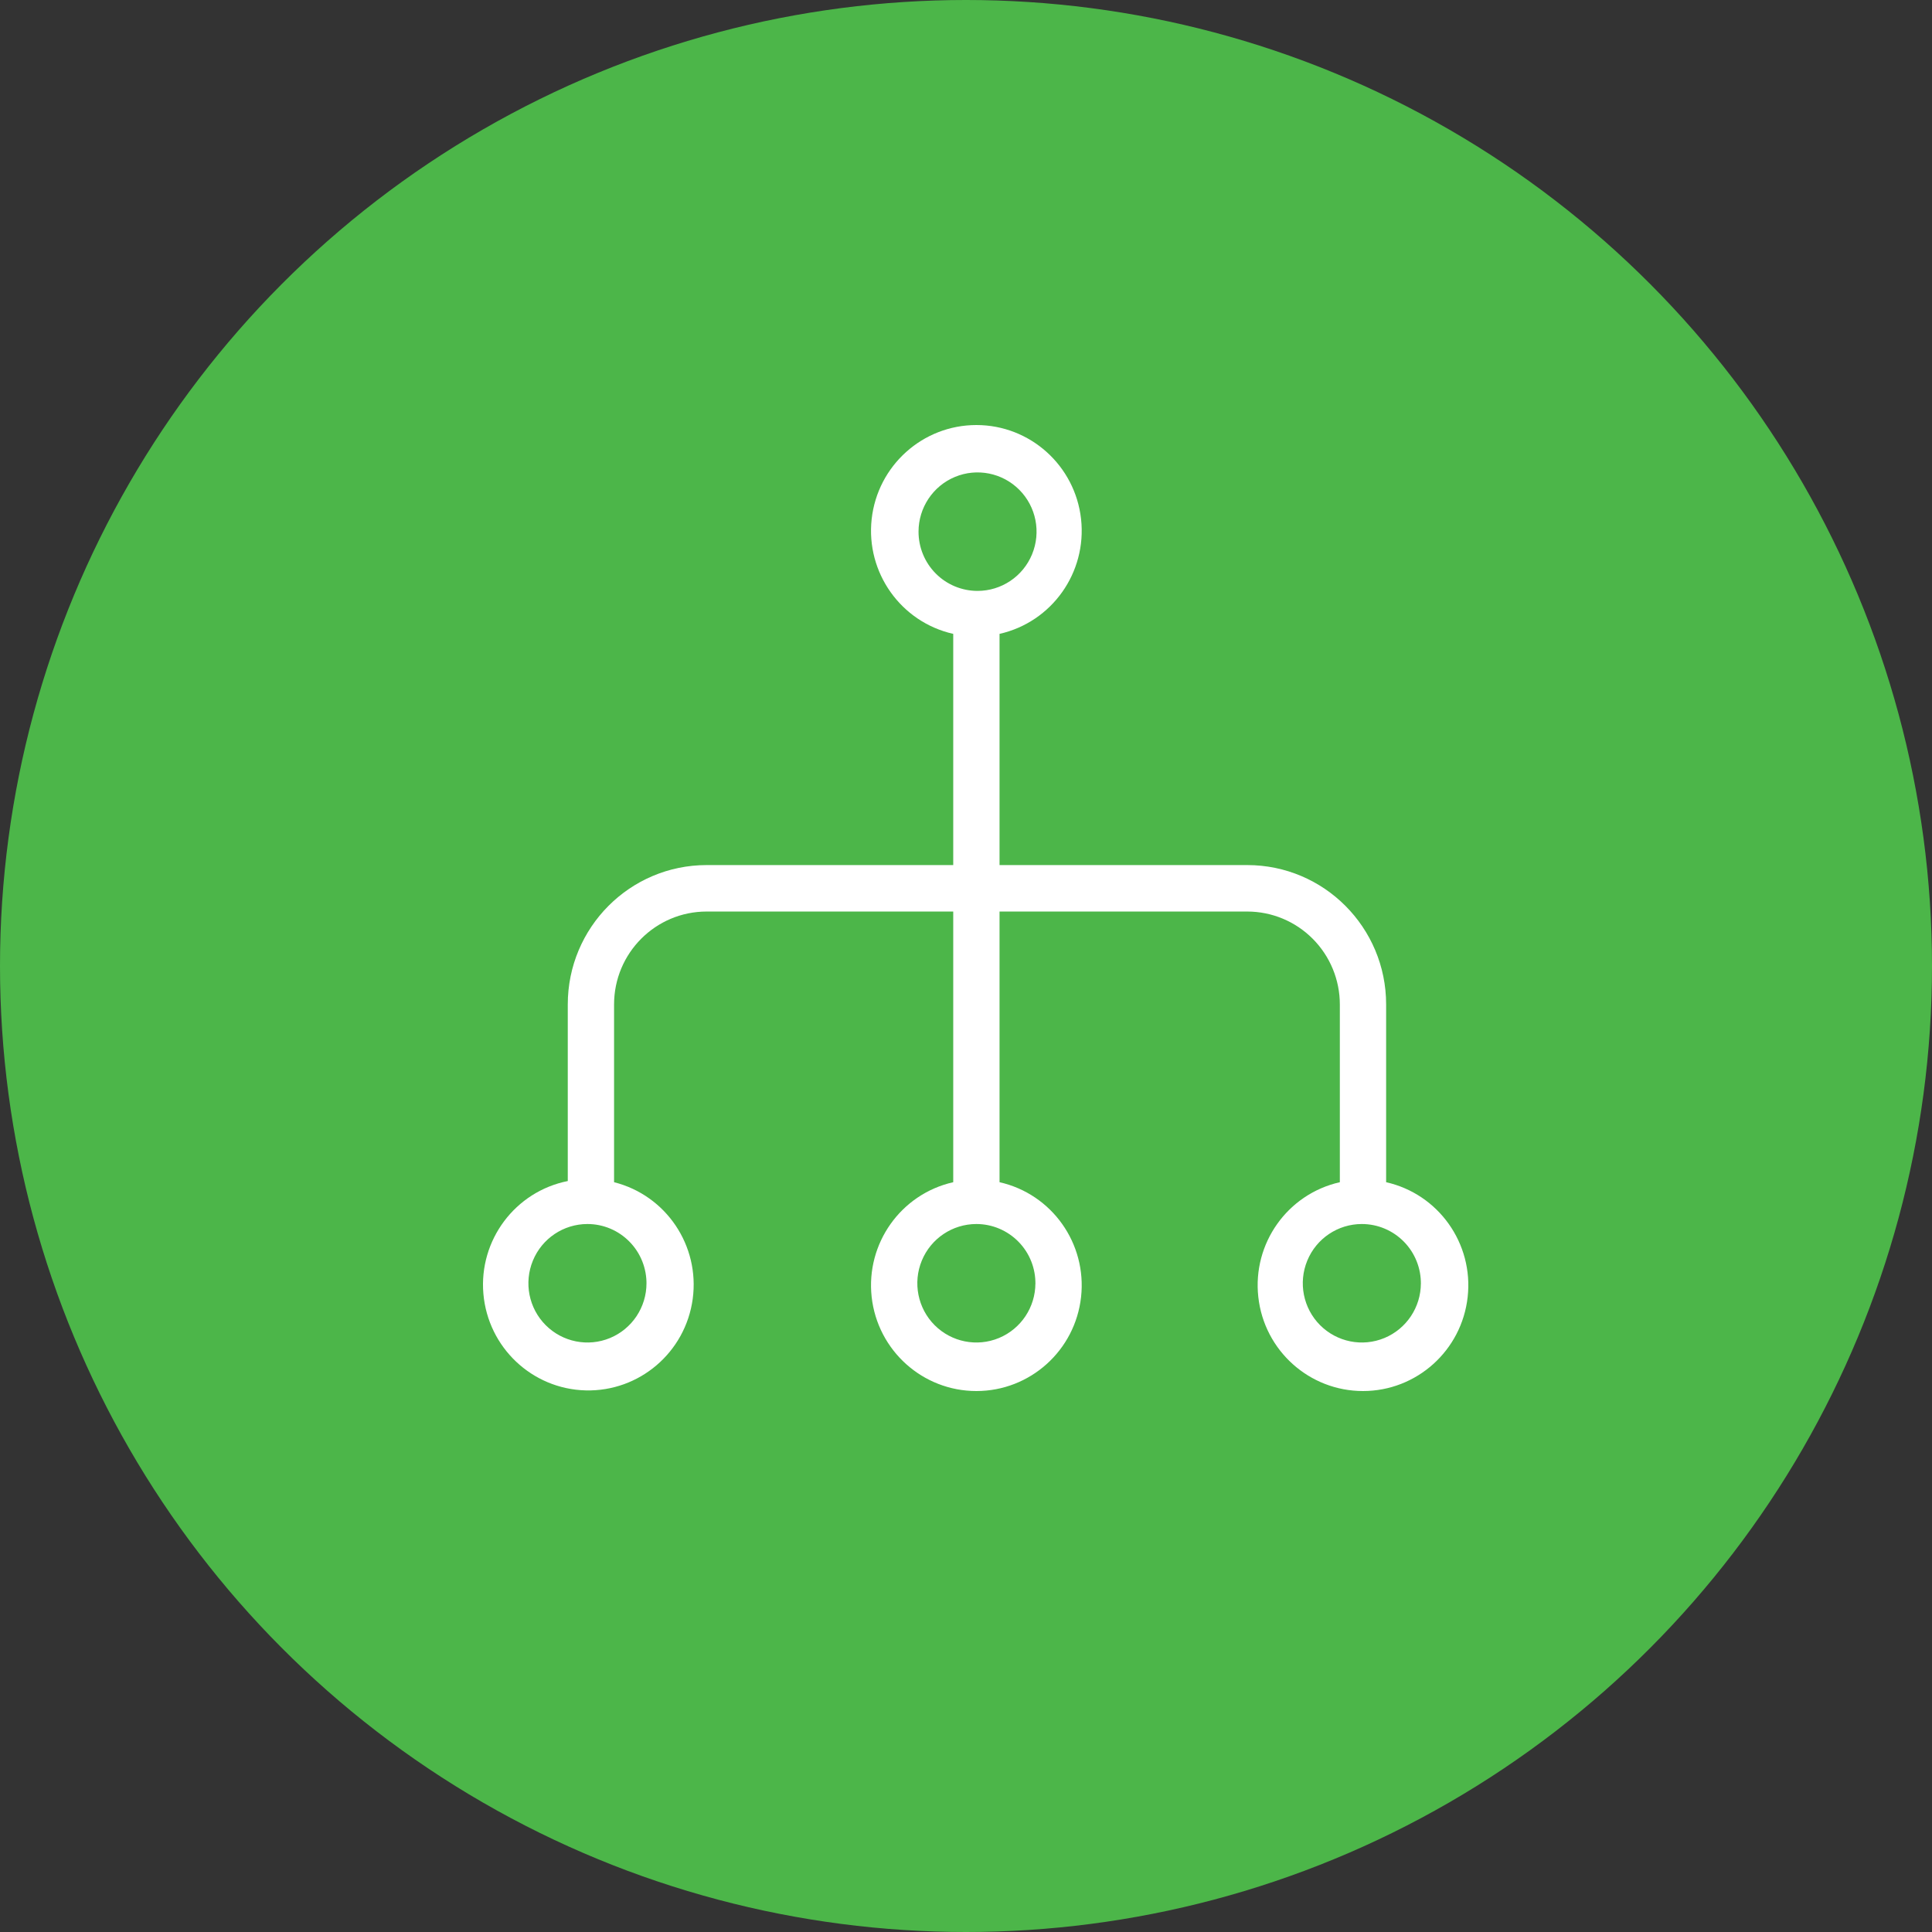 <?xml version="1.0" encoding="UTF-8"?>
<svg width="100px" height="100px" viewBox="0 0 100 100" version="1.1" xmlns="http://www.w3.org/2000/svg" xmlns:xlink="http://www.w3.org/1999/xlink">
    <rect x="0" y="0" width="100" height="100" fill="#333333" stroke="none"/>
    <!-- Generator: Sketch 51.3 (57544) - http://www.bohemiancoding.com/sketch -->
    <title>icon-light-color-connection@1.5x</title>
    <desc>Created with Sketch.</desc>
    <defs></defs>
    <g id="Page-1" stroke="none" stroke-width="1" fill="none" fill-rule="evenodd">
        <g id="Icons---Light" transform="translate(-1157, -531)">
            <g id="icon-light-color-connection" transform="translate(1157, 531)">
                <circle id="Oval-Copy-44" fill="#4CB649" cx="50" cy="50" r="50"></circle>
                <path d="M36.577,44.776 C32.606,44.776 29.388,48.006 29.388,51.991 L29.388,61.13 C26.663,61.675 24.782,64.188 25.02,66.964 C25.259,69.743 27.539,71.897 30.317,71.967 C33.092,72.035 35.477,69.999 35.854,67.237 C36.231,64.475 34.478,61.87 31.784,61.191 L31.784,51.991 C31.784,49.334 33.93,47.181 36.577,47.181 L49.339,47.181 L49.339,61.191 C46.629,61.802 44.811,64.362 45.117,67.133 C45.426,69.903 47.76,72 50.538,72 C53.316,72 55.649,69.903 55.956,67.133 C56.262,64.362 54.446,61.802 51.736,61.191 L51.736,47.181 L64.556,47.181 C65.827,47.181 67.047,47.688 67.945,48.59 C68.844,49.492 69.35,50.716 69.35,51.991 L69.35,61.191 C66.639,61.802 64.821,64.362 65.13,67.133 C65.436,69.903 67.77,72 70.548,72 C73.326,72 75.659,69.903 75.966,67.133 C76.275,64.362 74.456,61.802 71.746,61.191 L71.746,51.991 C71.746,48.005 68.528,44.776 64.556,44.776 L51.736,44.776 L51.736,32.809 C54.446,32.198 56.262,29.638 55.956,26.867 C55.649,24.097 53.316,22 50.538,22 C47.76,22 45.426,24.097 45.117,26.867 C44.811,29.638 46.629,32.198 49.339,32.809 L49.339,44.776 L36.577,44.776 Z M33.462,66.422 C33.462,67.662 32.718,68.78 31.576,69.255 C30.434,69.729 29.118,69.466 28.245,68.59 C27.37,67.714 27.11,66.394 27.583,65.248 C28.056,64.101 29.17,63.355 30.406,63.355 C31.227,63.355 32.013,63.686 32.587,64.275 C33.163,64.862 33.476,65.659 33.462,66.481 L33.462,66.422 Z M53.595,66.422 L53.592,66.422 C53.592,67.662 52.848,68.78 51.706,69.255 C50.564,69.729 49.251,69.466 48.375,68.59 C47.503,67.714 47.24,66.394 47.713,65.248 C48.186,64.101 49.302,63.355 50.538,63.355 C51.357,63.355 52.143,63.686 52.719,64.275 C53.295,64.862 53.609,65.659 53.592,66.481 L53.595,66.422 Z M73.546,66.422 L73.544,66.422 C73.544,67.662 72.8,68.78 71.658,69.255 C70.516,69.729 69.203,69.466 68.327,68.59 C67.454,67.714 67.192,66.394 67.665,65.248 C68.138,64.101 69.252,63.355 70.488,63.355 C71.309,63.355 72.095,63.686 72.671,64.275 C73.245,64.862 73.56,65.659 73.544,66.481 L73.546,66.422 Z M47.543,27.52 C47.543,26.28 48.287,25.159 49.429,24.685 C50.569,24.211 51.884,24.474 52.757,25.35 C53.632,26.228 53.892,27.546 53.419,28.692 C52.947,29.838 51.833,30.585 50.597,30.585 C49.787,30.585 49.01,30.263 48.437,29.688 C47.863,29.112 47.543,28.333 47.543,27.52 Z" id="Fill-1-Copy-15" fill="#FFFFFF"></path>
            </g>
        </g>
    </g>
</svg>